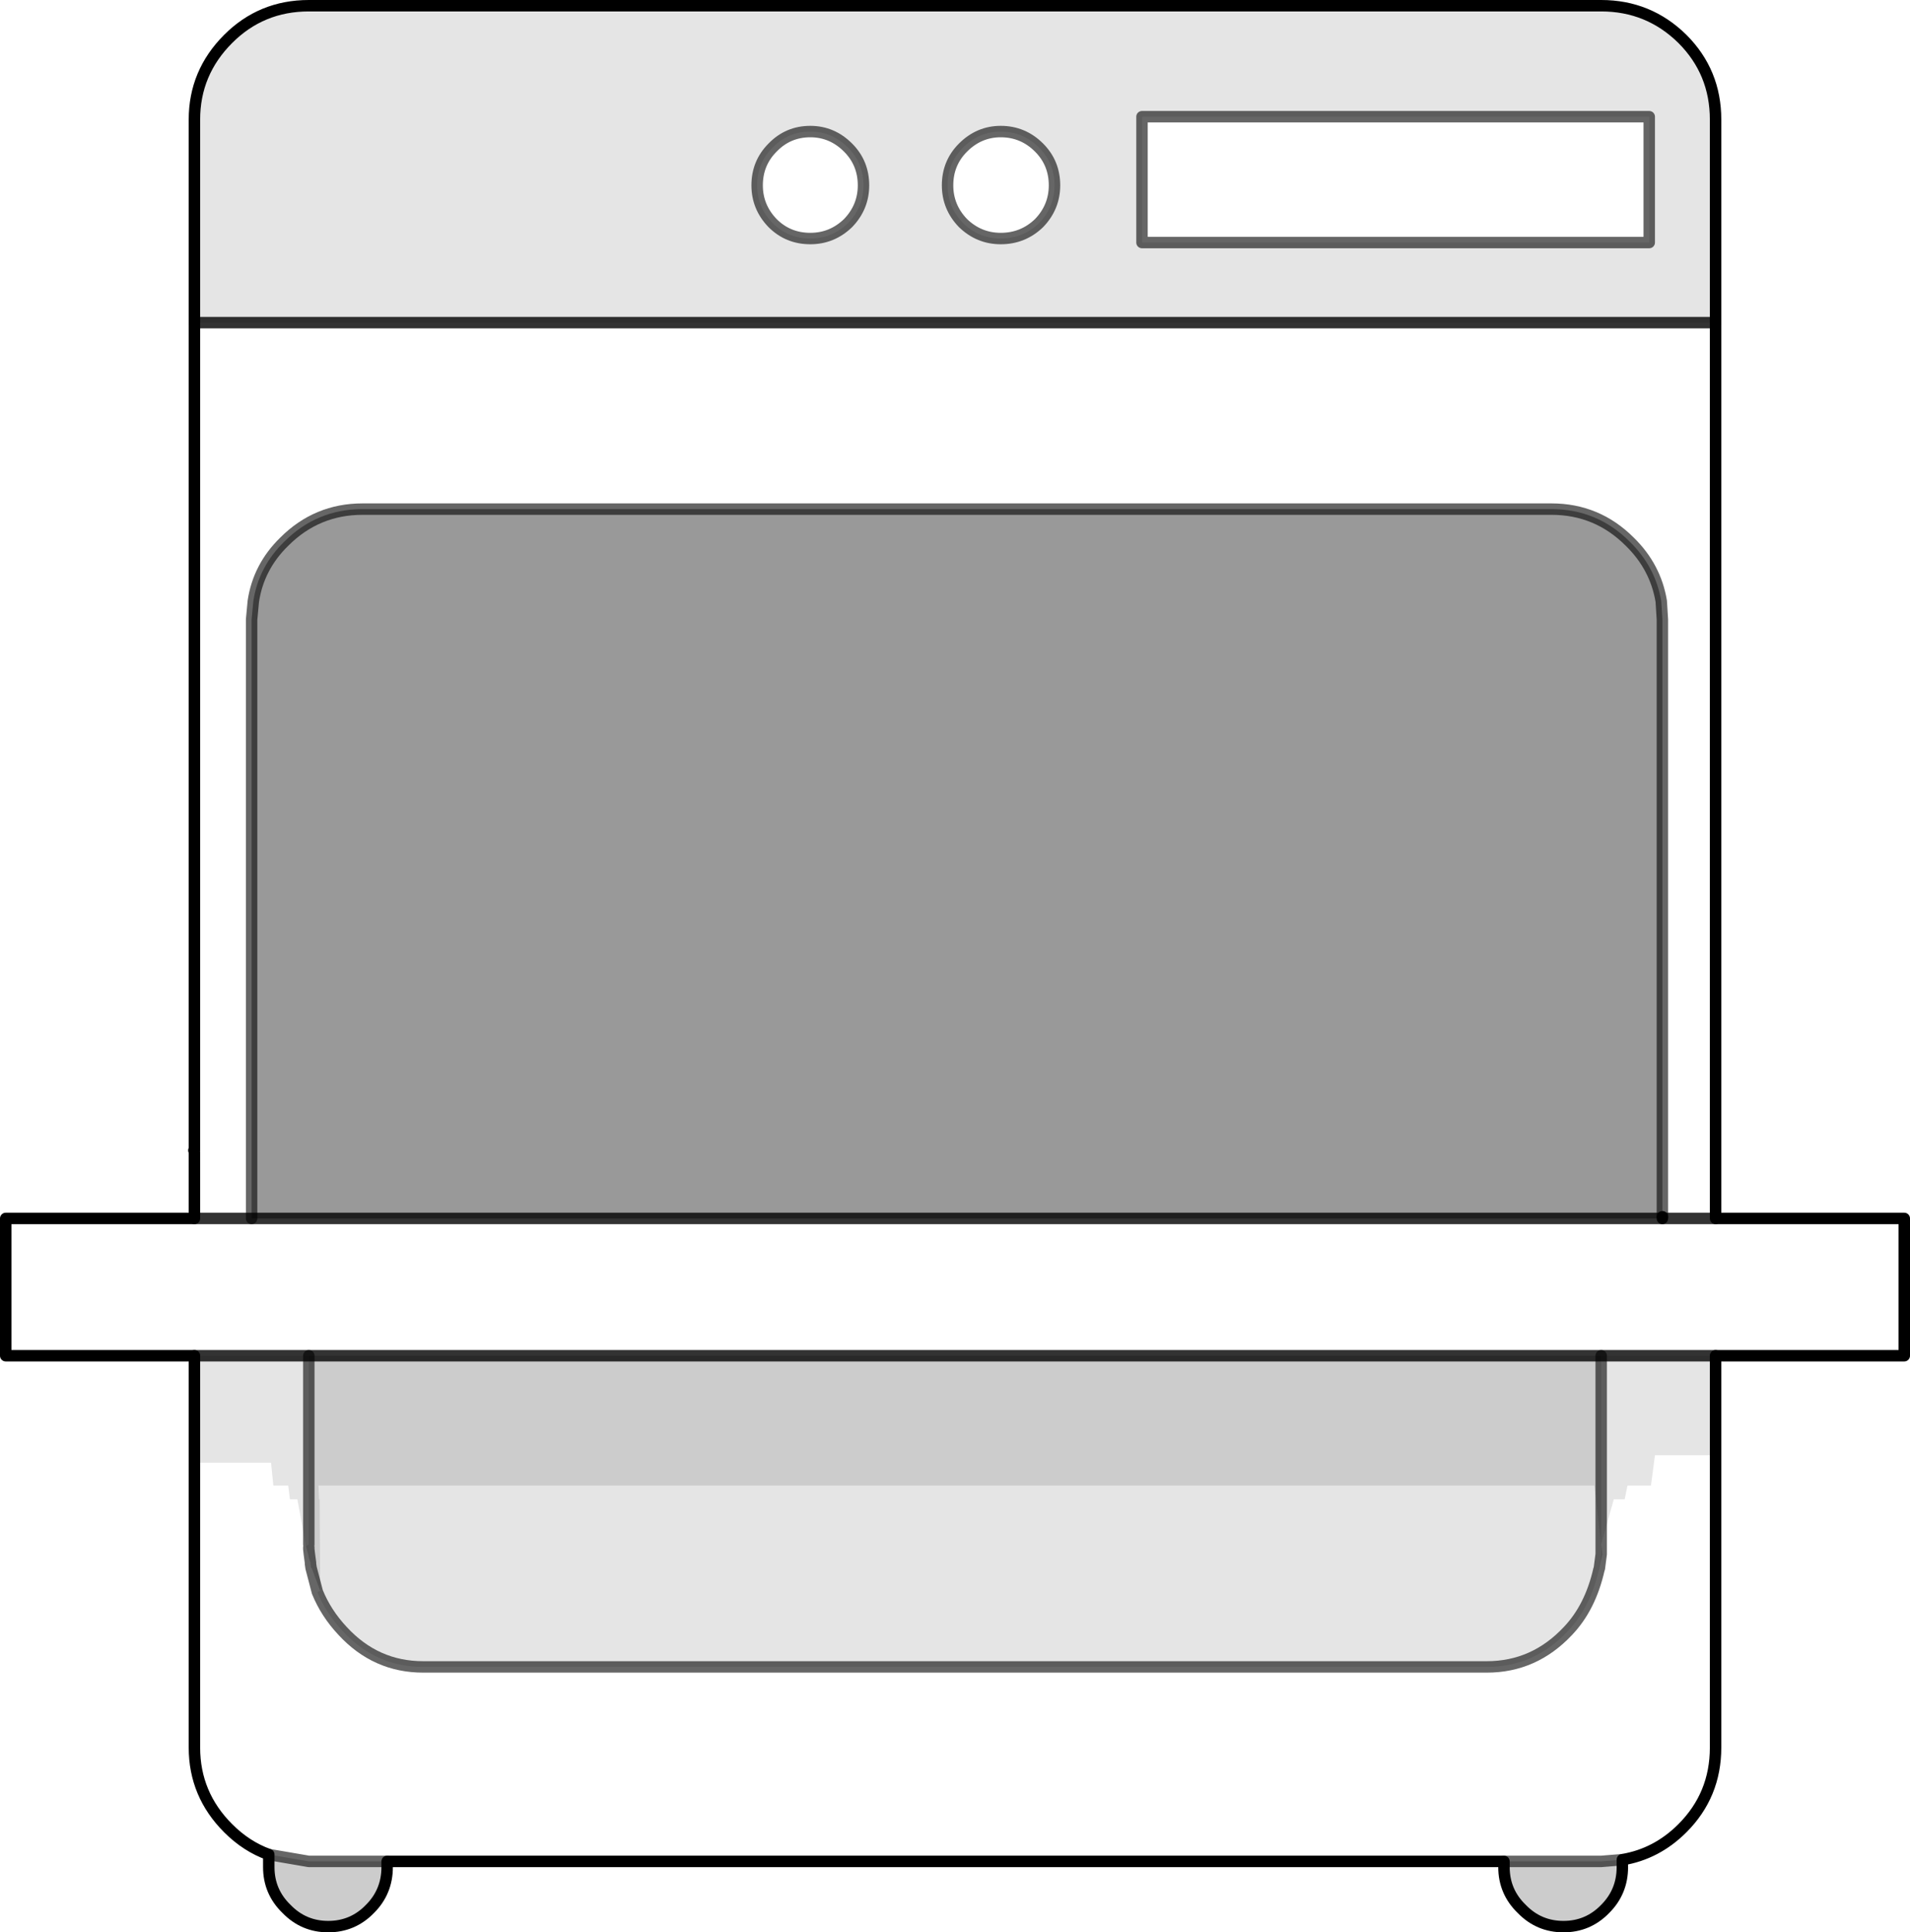 <?xml version="1.0" encoding="UTF-8" standalone="no"?>
<svg xmlns:xlink="http://www.w3.org/1999/xlink" height="168.9px" width="167.0px" xmlns="http://www.w3.org/2000/svg">
  <g transform="matrix(1.0, 0.0, 0.0, 1.0, 83.5, 92.85)">
    <path d="M56.35 44.15 L56.5 43.0 56.5 42.15 56.6 43.0 56.5 43.45 56.35 44.15 M-56.5 42.15 L-56.5 42.4 -56.5 42.55 -56.45 43.0 -56.35 43.75 -56.5 43.3 -56.55 43.0 -56.75 42.3 -56.5 42.15" fill="#cccccc" fill-rule="evenodd" stroke="none"/>
    <path d="M60.7 -71.65 L60.7 -82.65 16.35 -82.65 16.35 -71.65 60.7 -71.65 M-66.5 -64.65 L-66.5 -82.4 Q-66.5 -86.5 -63.55 -89.45 -60.65 -92.35 -56.5 -92.35 L56.5 -92.35 Q60.65 -92.35 63.6 -89.45 66.5 -86.55 66.5 -82.4 L66.5 -64.65 -66.5 -64.65 M66.5 25.65 L66.5 34.35 61.2 34.35 60.85 37.0 58.8 37.0 58.55 38.2 57.6 38.2 56.5 42.15 56.5 43.0 56.35 44.15 56.35 44.2 56.3 44.35 Q55.55 47.65 53.6 49.7 50.65 52.85 46.5 52.85 L-46.5 52.85 Q-50.65 52.85 -53.55 49.7 -55.0 48.15 -55.75 46.3 L-55.5 46.2 -55.55 38.2 -55.6 38.2 -55.65 37.0 55.9 37.0 56.5 42.15 56.5 25.65 66.5 25.65 M-66.5 35.0 L-66.5 25.65 -56.5 25.65 -56.5 42.15 -56.75 42.3 -57.5 38.2 -58.15 38.2 -58.3 37.0 -59.6 37.0 -59.8 35.0 -66.5 35.0 M7.35 -73.35 Q8.7 -74.75 8.7 -76.65 8.7 -78.6 7.35 -79.95 5.95 -81.35 4.0 -81.35 2.1 -81.35 0.7 -79.95 -0.65 -78.6 -0.65 -76.65 -0.65 -74.75 0.7 -73.35 2.1 -72.0 4.0 -72.0 5.95 -72.0 7.35 -73.35 M-15.95 -79.95 Q-17.3 -78.6 -17.3 -76.65 -17.3 -74.75 -15.95 -73.35 -14.6 -72.0 -12.65 -72.0 -10.75 -72.0 -9.35 -73.35 -8.0 -74.75 -8.0 -76.65 -8.0 -78.6 -9.35 -79.95 -10.75 -81.35 -12.65 -81.35 -14.6 -81.35 -15.95 -79.95" fill="#000000" fill-opacity="0.102" fill-rule="evenodd" stroke="none"/>
    <path d="M58.35 69.7 L58.35 70.35 Q58.35 72.5 56.85 74.0 55.35 75.55 53.2 75.55 51.05 75.55 49.55 74.0 48.0 72.5 48.0 70.35 L48.0 69.85 56.5 69.85 58.35 69.7 M-49.65 69.85 L-49.65 70.35 Q-49.65 72.5 -51.15 74.0 -52.65 75.55 -54.8 75.55 -56.95 75.55 -58.45 74.0 -60.0 72.5 -60.0 70.35 L-60.0 69.25 -56.5 69.85 -49.65 69.85 M56.5 42.15 L55.9 37.0 -55.65 37.0 -55.6 38.2 -55.55 38.2 -55.5 46.2 -56.25 44.2 -56.3 44.2 -56.35 43.85 -56.35 43.75 -56.45 43.0 -56.5 42.55 -56.5 42.4 -56.5 42.15 -56.5 25.65 56.5 25.65 56.5 42.15" fill="#000000" fill-opacity="0.2" fill-rule="evenodd" stroke="none"/>
    <path d="M-61.5 13.65 L-61.5 -38.7 -61.35 -40.3 Q-60.9 -43.3 -58.65 -45.5 -55.8 -48.35 -51.8 -48.35 L52.15 -48.35 Q56.15 -48.35 59.0 -45.5 61.25 -43.3 61.75 -40.3 L61.85 -38.7 61.85 13.5 61.85 13.65 -61.5 13.65" fill="#000000" fill-opacity="0.4" fill-rule="evenodd" stroke="none"/>
    <path d="M60.7 -71.65 L16.35 -71.65 16.35 -82.65 60.7 -82.65 60.7 -71.65 M66.5 -64.65 L66.5 13.65 83.0 13.65 83.0 25.65 66.5 25.65 56.5 25.65 -56.5 25.65 -66.5 25.65 -83.0 25.65 -83.0 13.65 -66.5 13.65 -66.5 7.85 -66.55 7.7 -66.5 7.7 -66.5 -64.65 66.5 -64.65 M66.5 34.35 L66.5 59.9 Q66.5 64.05 63.6 66.95 61.35 69.2 58.35 69.7 L56.5 69.85 48.0 69.85 -49.65 69.85 -56.5 69.85 -60.0 69.25 Q-61.95 68.55 -63.55 66.95 -66.5 64.0 -66.5 59.9 L-66.5 35.0 -59.8 35.0 -59.6 37.0 -58.3 37.0 -58.15 38.2 -57.5 38.2 -56.75 42.3 -56.55 43.0 -56.5 43.3 -56.35 43.75 -56.35 43.85 -56.3 44.2 -55.75 46.3 Q-55.0 48.15 -53.55 49.7 -50.65 52.85 -46.5 52.85 L46.5 52.85 Q50.65 52.85 53.6 49.7 55.55 47.65 56.3 44.35 L56.35 44.2 56.35 44.15 56.5 43.45 56.6 43.0 56.5 42.15 57.6 38.2 58.55 38.2 58.8 37.0 60.85 37.0 61.2 34.35 66.5 34.35 M7.35 -73.35 Q5.95 -72.0 4.0 -72.0 2.1 -72.0 0.7 -73.35 -0.65 -74.75 -0.65 -76.65 -0.65 -78.6 0.7 -79.95 2.1 -81.35 4.0 -81.35 5.95 -81.35 7.35 -79.95 8.7 -78.6 8.7 -76.65 8.7 -74.75 7.35 -73.35 M61.85 13.5 L61.85 -38.7 61.75 -40.3 Q61.25 -43.3 59.0 -45.5 56.15 -48.35 52.15 -48.35 L-51.8 -48.35 Q-55.8 -48.35 -58.65 -45.5 -60.9 -43.3 -61.35 -40.3 L-61.5 -38.7 -61.5 13.65 61.85 13.65 61.85 13.5 M-15.95 -79.95 Q-14.6 -81.35 -12.65 -81.35 -10.75 -81.35 -9.35 -79.95 -8.0 -78.6 -8.0 -76.65 -8.0 -74.75 -9.35 -73.35 -10.75 -72.0 -12.65 -72.0 -14.6 -72.0 -15.95 -73.35 -17.3 -74.75 -17.3 -76.65 -17.3 -78.6 -15.95 -79.95 M-61.5 13.65 L-66.5 13.65 -61.5 13.65 M66.5 13.65 L61.85 13.65 66.5 13.65" fill="#ffffff" fill-opacity="0.0" fill-rule="evenodd" stroke="none"/>
    <path d="M61.85 13.65 L61.85 13.5" fill="none" stroke="#0e0e0e" stroke-linecap="round" stroke-linejoin="round" stroke-width="1.0"/>
    <path d="M-66.5 -64.65 L66.5 -64.65 M-61.5 13.65 L61.85 13.65 66.5 13.65 M-66.5 13.65 L-61.5 13.65 M56.5 25.65 L-56.5 25.65 -66.5 25.65 M66.5 25.65 L56.5 25.65" fill="none" stroke="#000000" stroke-linecap="round" stroke-linejoin="round" stroke-opacity="0.8" stroke-width="1.0"/>
    <path d="M60.7 -71.65 L16.35 -71.65 16.35 -82.65 60.7 -82.65 60.7 -71.65 M7.35 -73.35 Q5.95 -72.0 4.0 -72.0 2.1 -72.0 0.7 -73.35 -0.65 -74.75 -0.65 -76.65 -0.65 -78.6 0.7 -79.95 2.1 -81.35 4.0 -81.35 5.95 -81.35 7.35 -79.95 8.7 -78.6 8.7 -76.65 8.7 -74.75 7.35 -73.35 M61.85 13.5 L61.85 -38.7 61.75 -40.3 Q61.25 -43.3 59.0 -45.5 56.15 -48.35 52.15 -48.35 L-51.8 -48.35 Q-55.8 -48.35 -58.65 -45.5 -60.9 -43.3 -61.35 -40.3 L-61.5 -38.7 -61.5 13.65 M-15.95 -79.95 Q-14.6 -81.35 -12.65 -81.35 -10.75 -81.35 -9.35 -79.95 -8.0 -78.6 -8.0 -76.65 -8.0 -74.75 -9.35 -73.35 -10.75 -72.0 -12.65 -72.0 -14.6 -72.0 -15.95 -73.35 -17.3 -74.75 -17.3 -76.65 -17.3 -78.6 -15.95 -79.95 M-55.75 46.3 Q-55.0 48.15 -53.55 49.7 -50.65 52.85 -46.5 52.85 L46.5 52.85 Q50.65 52.85 53.6 49.7 55.55 47.65 56.3 44.35 L56.35 44.2 56.35 44.15 56.5 43.0 56.5 42.15 56.5 25.65 M-56.5 25.65 L-56.5 42.15 M-56.5 42.4 L-56.5 42.55 -56.45 43.0 -56.35 43.75 -56.35 43.85 -56.3 44.2 -55.75 46.3 M-49.65 69.85 L-56.5 69.85 -60.0 69.25 M58.35 69.7 L56.5 69.85 48.0 69.85" fill="none" stroke="#000000" stroke-linecap="round" stroke-linejoin="round" stroke-opacity="0.6" stroke-width="1.0"/>
    <path d="M-66.5 -64.65 L-66.5 -82.4 Q-66.5 -86.5 -63.55 -89.45 -60.65 -92.35 -56.5 -92.35 L56.5 -92.35 Q60.65 -92.35 63.6 -89.45 66.5 -86.55 66.5 -82.4 L66.5 -64.65 66.5 13.65 83.0 13.65 83.0 25.65 66.5 25.65 66.5 34.35 66.5 59.9 Q66.5 64.05 63.6 66.95 61.35 69.2 58.35 69.7 L58.35 70.35 Q58.35 72.5 56.85 74.0 55.35 75.55 53.2 75.55 51.05 75.55 49.55 74.0 48.0 72.5 48.0 70.35 L48.0 69.85 -49.65 69.85 -49.65 70.35 Q-49.65 72.5 -51.15 74.0 -52.65 75.55 -54.8 75.55 -56.95 75.55 -58.45 74.0 -60.0 72.5 -60.0 70.35 L-60.0 69.25 Q-61.95 68.55 -63.55 66.95 -66.5 64.0 -66.5 59.9 L-66.5 35.0 -66.5 25.65 -83.0 25.65 -83.0 13.65 -66.5 13.65 -66.5 7.85 -66.55 7.7 -66.5 7.7 -66.5 -64.65" fill="none" stroke="#000000" stroke-linecap="round" stroke-linejoin="round" stroke-width="1.0"/>
  </g>
</svg>
